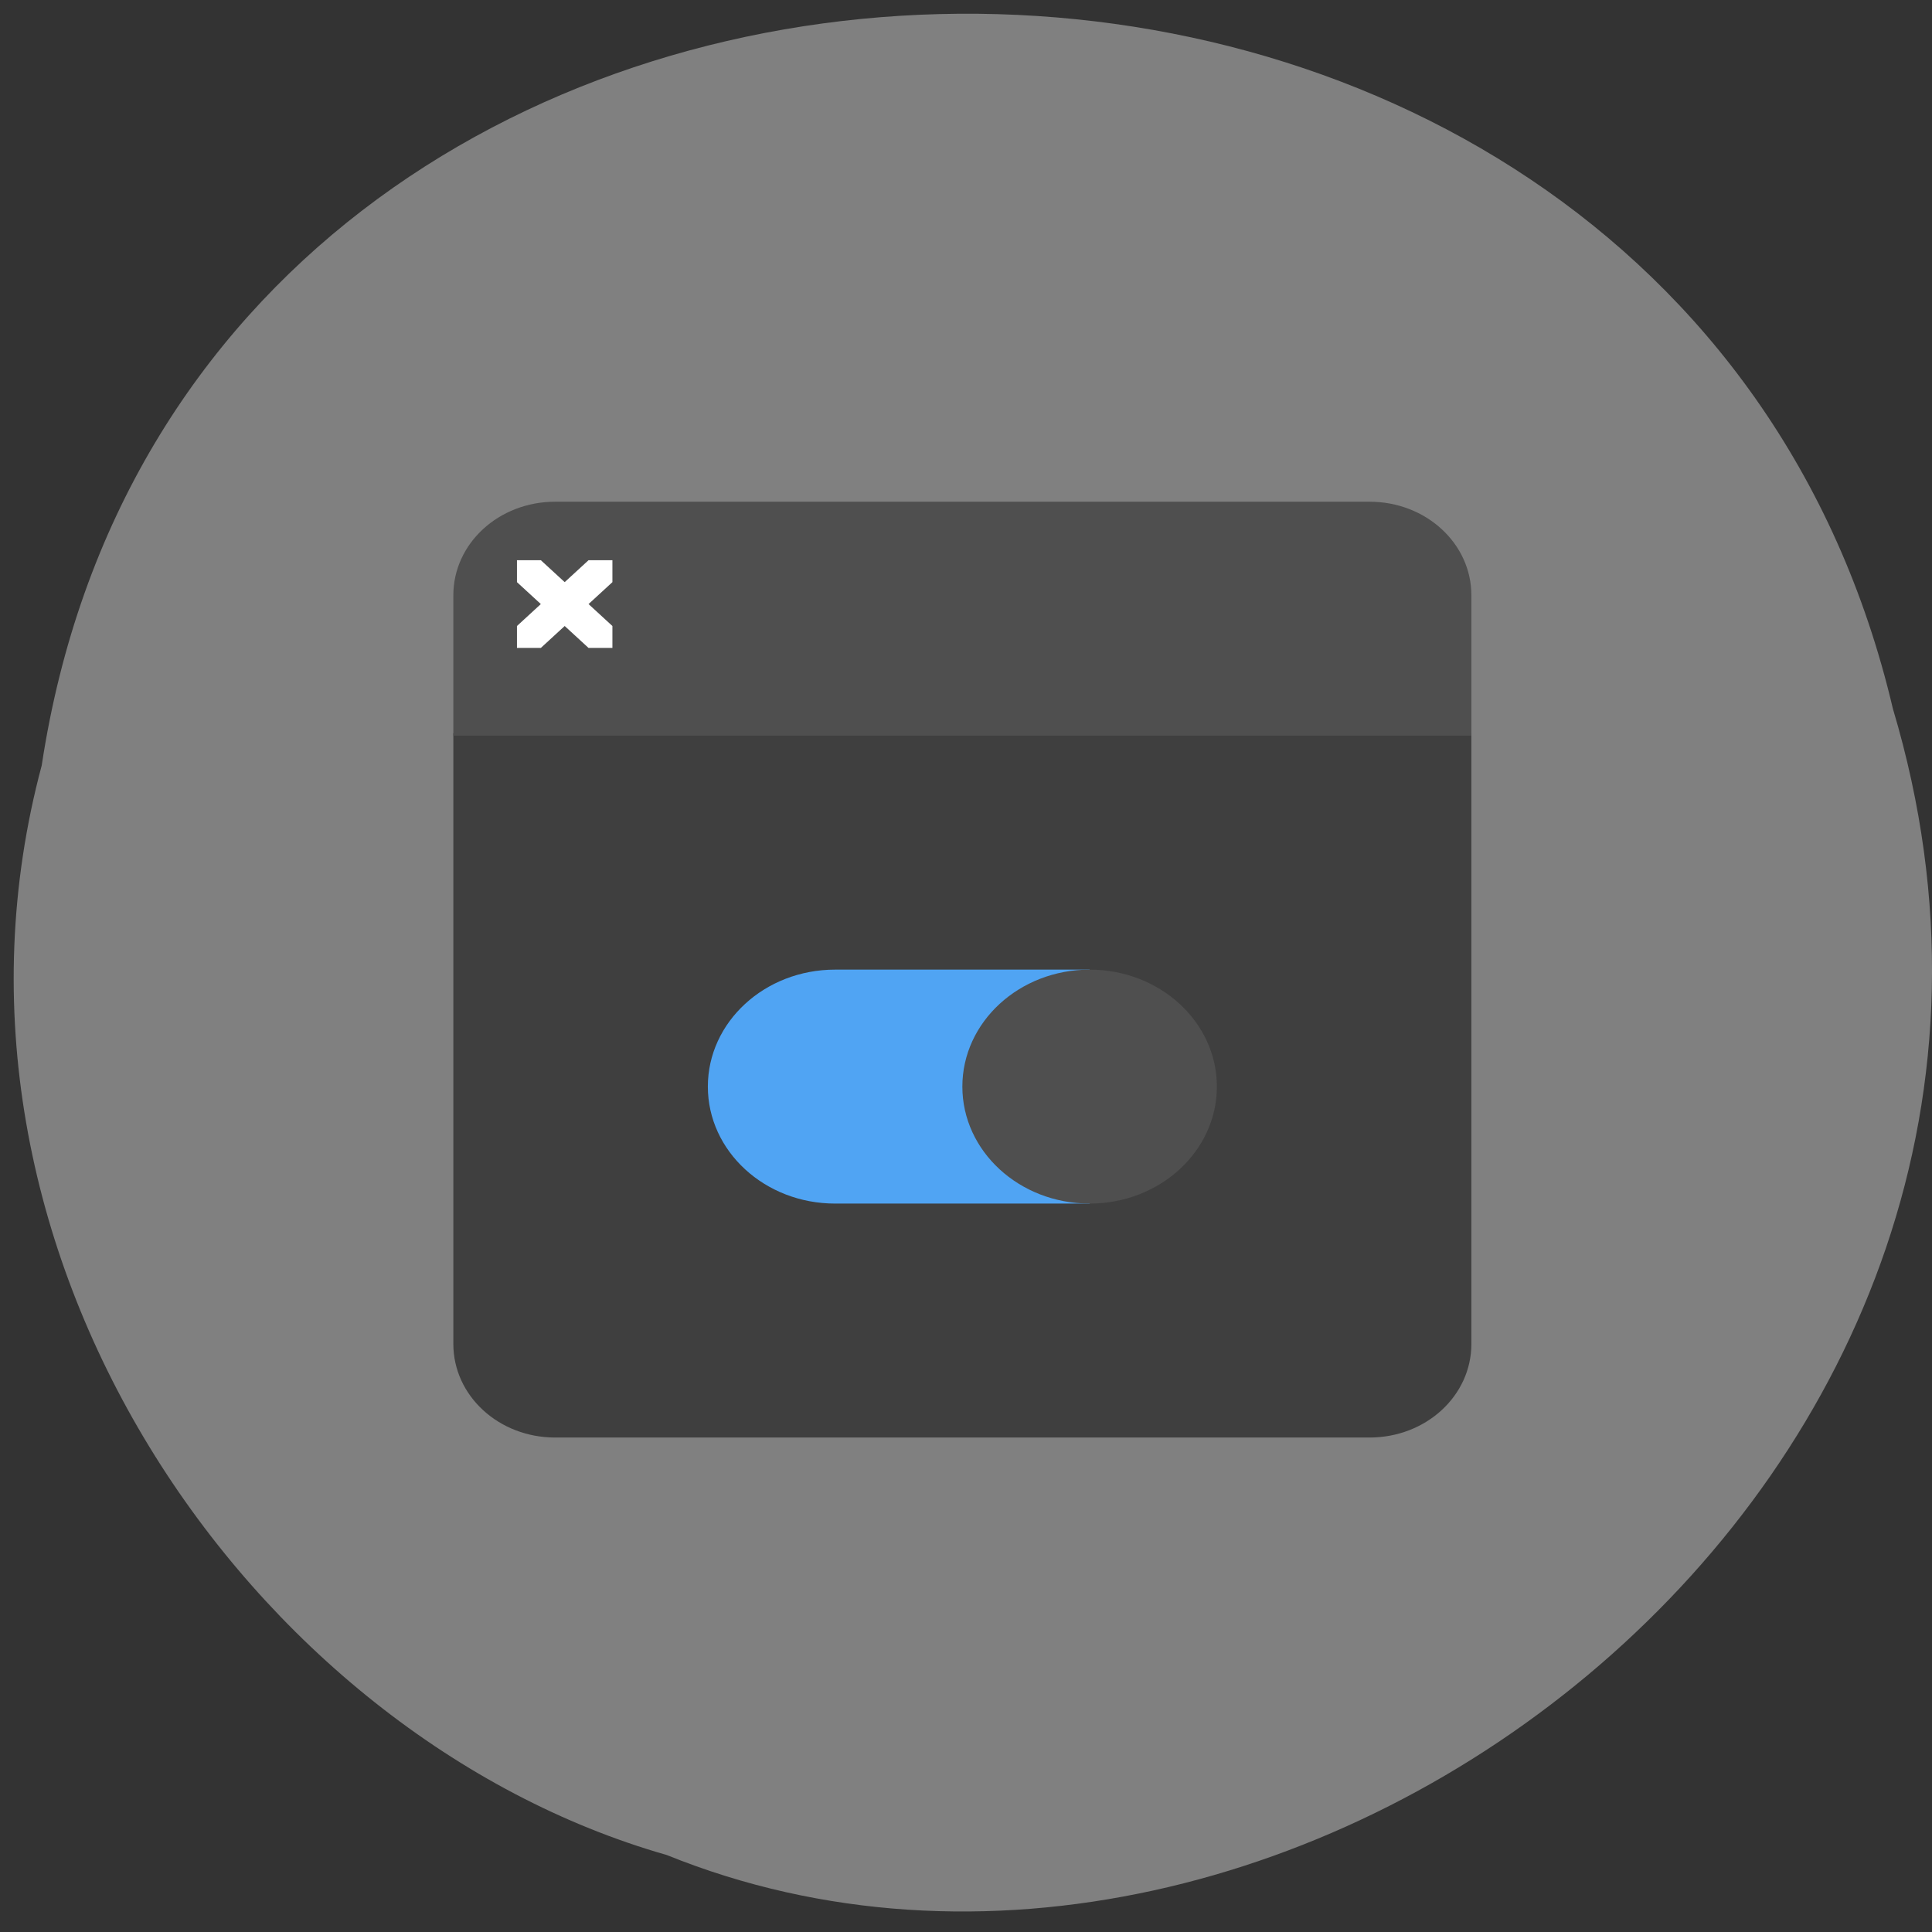 <svg xmlns="http://www.w3.org/2000/svg" viewBox="0 0 256 256"><rect x="0" y="0" width="256" height="256" fill="#333333" stroke="none"/><path d="m 5.529 101.41 c 19.688 -129.53 215.67 -133.42 245.29 -7.501 30.484 101.94 -79.899 185.29 -162.47 151.89 -55.29 -15.785 -99.96 -80.38 -82.82 -144.38 z" fill="#808080" color="#000"/><g transform="matrix(8.431 0 0 7.75 60.07 66.48)"><path d="M 0,3.96 V 14.4 C 0,15.286 0.714,16 1.6,16 H 14.4 C 15.286,16 16,15.286 16,14.4 V 3.96" fill="#3f3f3f"/><path d="M 1.6,0 C 0.714,0 0,0.714 0,1.6 V 4 H 16 V 1.6 C 16,0.714 15.286,0 14.4,0 z" fill="#4f4f4f"/><path d="m 6,8 c -1.105,0 -2,0.895 -2,2 0,1.105 0.895,2 2,2 h 4 V 8" fill="#50a4f3"/><circle r="2" cy="10" cx="10" fill="#4f4f4f"/><path d="M 1,1.375 1.375,1.75 1,2.125 V 2.5 H 1.375 L 1.75,2.125 2.125,2.5 H 2.5 V 2.125 L 2.125,1.75 2.5,1.375 V 1 H 2.125 L 1.75,1.375 1.375,1 H 1" fill="#fff"/></g></svg>